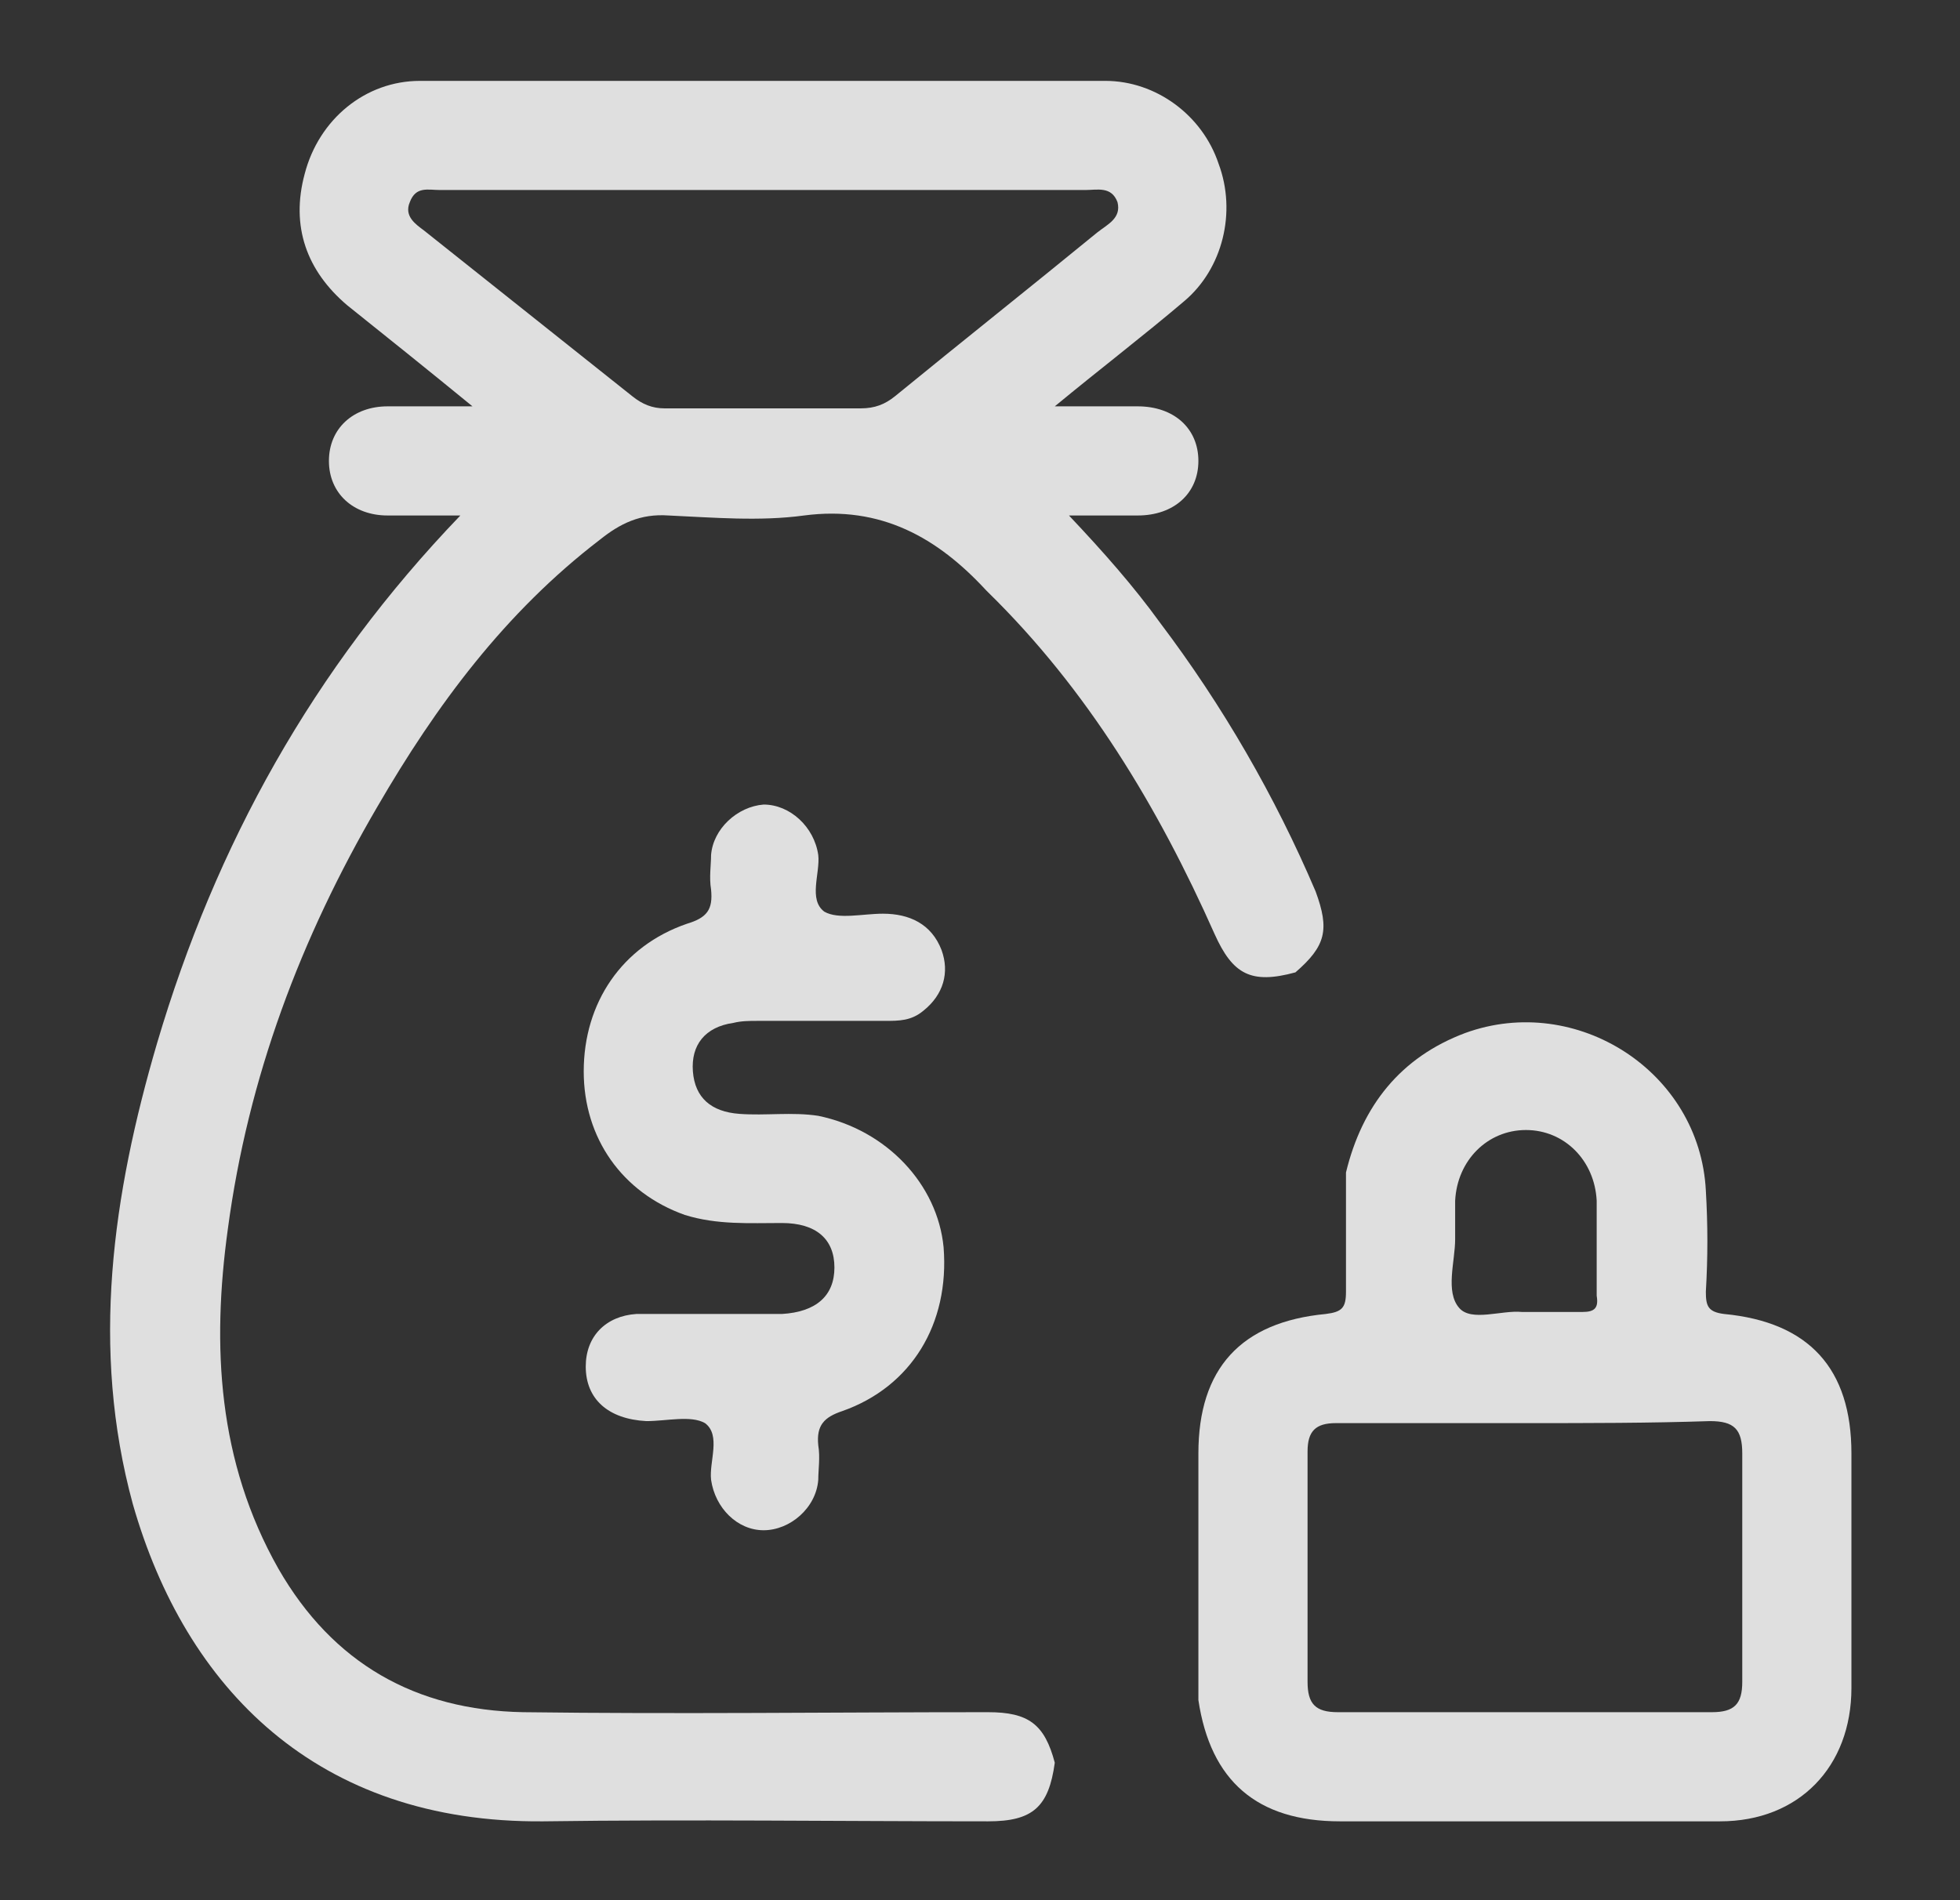 <svg width="33" height="32" viewBox="0 0 33 32" fill="none" xmlns="http://www.w3.org/2000/svg">
<rect x="0" y="0" width="33" height="32" fill="#333333" stroke="none"/>
<path d="M21.811 16.375C21.062 16.579 20.755 16.409 20.449 15.728C19.496 13.583 18.304 11.608 16.636 9.974L16.602 9.94C15.785 9.055 14.832 8.511 13.538 8.681C12.789 8.783 12.006 8.715 11.257 8.681C10.781 8.647 10.44 8.817 10.1 9.089C8.5 10.315 7.343 11.881 6.355 13.583C5.062 15.796 4.177 18.145 3.836 20.698C3.564 22.672 3.666 24.613 4.687 26.417C5.606 28.017 7.002 28.8 8.806 28.834C11.428 28.868 14.015 28.834 16.636 28.834C17.317 28.834 17.589 29.038 17.759 29.685C17.657 30.434 17.385 30.672 16.636 30.672C14.151 30.672 11.632 30.638 9.147 30.672C5.334 30.706 3.121 28.425 2.236 25.328C1.521 22.706 1.896 20.119 2.645 17.566C3.632 14.23 5.266 11.268 7.751 8.681C7.308 8.681 6.9 8.681 6.526 8.681C5.947 8.681 5.538 8.306 5.538 7.762C5.538 7.217 5.947 6.843 6.526 6.843C6.968 6.843 7.411 6.843 7.955 6.843C7.206 6.23 6.526 5.685 5.845 5.14C5.164 4.562 4.891 3.813 5.13 2.928C5.368 2.009 6.151 1.362 7.07 1.362C10.951 1.362 14.798 1.362 18.611 1.362C19.462 1.362 20.245 1.94 20.517 2.757C20.823 3.574 20.585 4.528 19.938 5.072C19.257 5.651 18.543 6.196 17.759 6.843C18.304 6.843 18.713 6.843 19.155 6.843C19.768 6.843 20.177 7.217 20.177 7.762C20.177 8.306 19.768 8.681 19.155 8.681C18.781 8.681 18.44 8.681 17.998 8.681C18.577 9.294 19.087 9.872 19.53 10.485C20.585 11.881 21.47 13.413 22.151 15.013C22.389 15.66 22.321 15.932 21.811 16.375ZM12.857 3.2C11.053 3.2 9.215 3.2 7.411 3.2C7.206 3.2 7.002 3.132 6.9 3.404C6.798 3.643 7.002 3.779 7.138 3.881C8.296 4.8 9.487 5.753 10.645 6.672C10.815 6.809 10.985 6.877 11.189 6.877C12.279 6.877 13.368 6.877 14.492 6.877C14.73 6.877 14.9 6.809 15.07 6.672C16.194 5.753 17.351 4.834 18.474 3.915C18.645 3.779 18.883 3.677 18.815 3.404C18.713 3.132 18.474 3.2 18.27 3.2C16.466 3.2 14.662 3.2 12.857 3.2Z" fill="white" fill-opacity="0.84"/>
<path d="M20.177 28.63C20.177 27.234 20.177 25.838 20.177 24.477C20.177 23.047 20.892 22.264 22.321 22.128C22.594 22.094 22.662 22.026 22.662 21.753C22.662 21.072 22.662 20.425 22.662 19.745C22.934 18.621 23.581 17.804 24.67 17.396C26.543 16.715 28.619 18.043 28.721 20.051C28.755 20.63 28.755 21.174 28.721 21.753C28.721 21.991 28.755 22.094 29.028 22.128C30.457 22.264 31.172 23.047 31.172 24.477C31.172 25.804 31.172 27.098 31.172 28.425C31.172 29.753 30.287 30.672 28.96 30.672C26.815 30.672 24.704 30.672 22.56 30.672C21.164 30.672 20.381 29.991 20.177 28.63ZM25.692 23.966C24.636 23.966 23.547 23.966 22.491 23.966C22.151 23.966 22.015 24.102 22.015 24.443C22.015 25.736 22.015 27.03 22.015 28.323C22.015 28.698 22.151 28.834 22.526 28.834C24.636 28.834 26.747 28.834 28.823 28.834C29.198 28.834 29.334 28.698 29.334 28.323C29.334 27.03 29.334 25.77 29.334 24.477C29.334 24.068 29.198 23.932 28.789 23.932C27.768 23.966 26.747 23.966 25.692 23.966ZM25.623 22.094C25.998 22.094 26.338 22.094 26.645 22.094C26.849 22.094 26.917 22.026 26.883 21.821C26.883 21.277 26.883 20.766 26.883 20.221C26.849 19.54 26.338 19.03 25.692 19.03C25.045 19.03 24.534 19.54 24.5 20.221C24.5 20.425 24.5 20.664 24.5 20.868C24.5 21.243 24.33 21.753 24.568 22.026C24.772 22.264 25.283 22.06 25.623 22.094Z" fill="white" fill-opacity="0.84"/>
<path d="M11.938 22.128C12.347 22.128 12.755 22.128 13.164 22.128C13.742 22.094 14.049 21.821 14.049 21.345C14.049 20.868 13.742 20.596 13.164 20.596C12.619 20.596 12.074 20.63 11.53 20.46C10.474 20.085 9.828 19.166 9.828 18.043C9.828 16.885 10.474 15.932 11.564 15.557C11.904 15.455 12.006 15.319 11.972 14.979C11.938 14.774 11.972 14.57 11.972 14.4C12.006 13.957 12.415 13.583 12.857 13.549C13.3 13.549 13.709 13.923 13.777 14.4C13.811 14.706 13.606 15.149 13.879 15.353C14.117 15.489 14.525 15.387 14.866 15.387C15.309 15.387 15.683 15.557 15.853 16C15.989 16.375 15.887 16.749 15.547 17.021C15.342 17.192 15.138 17.192 14.9 17.192C14.185 17.192 13.47 17.192 12.755 17.192C12.619 17.192 12.483 17.192 12.347 17.226C11.87 17.294 11.632 17.6 11.666 18.043C11.7 18.485 11.972 18.723 12.449 18.758C12.892 18.791 13.334 18.723 13.777 18.791C14.934 19.03 15.785 19.949 15.887 21.004C15.989 22.298 15.342 23.353 14.185 23.762C13.879 23.864 13.742 24 13.777 24.34C13.811 24.545 13.777 24.749 13.777 24.919C13.742 25.396 13.3 25.77 12.857 25.77C12.415 25.77 12.04 25.396 11.972 24.919C11.938 24.613 12.143 24.17 11.87 23.966C11.632 23.83 11.223 23.932 10.883 23.932C10.236 23.898 9.862 23.558 9.862 23.013C9.862 22.502 10.202 22.162 10.713 22.128C10.747 22.128 10.781 22.128 10.815 22.128C11.155 22.128 11.564 22.128 11.938 22.128Z" fill="white" fill-opacity="0.84"/>
</svg>
